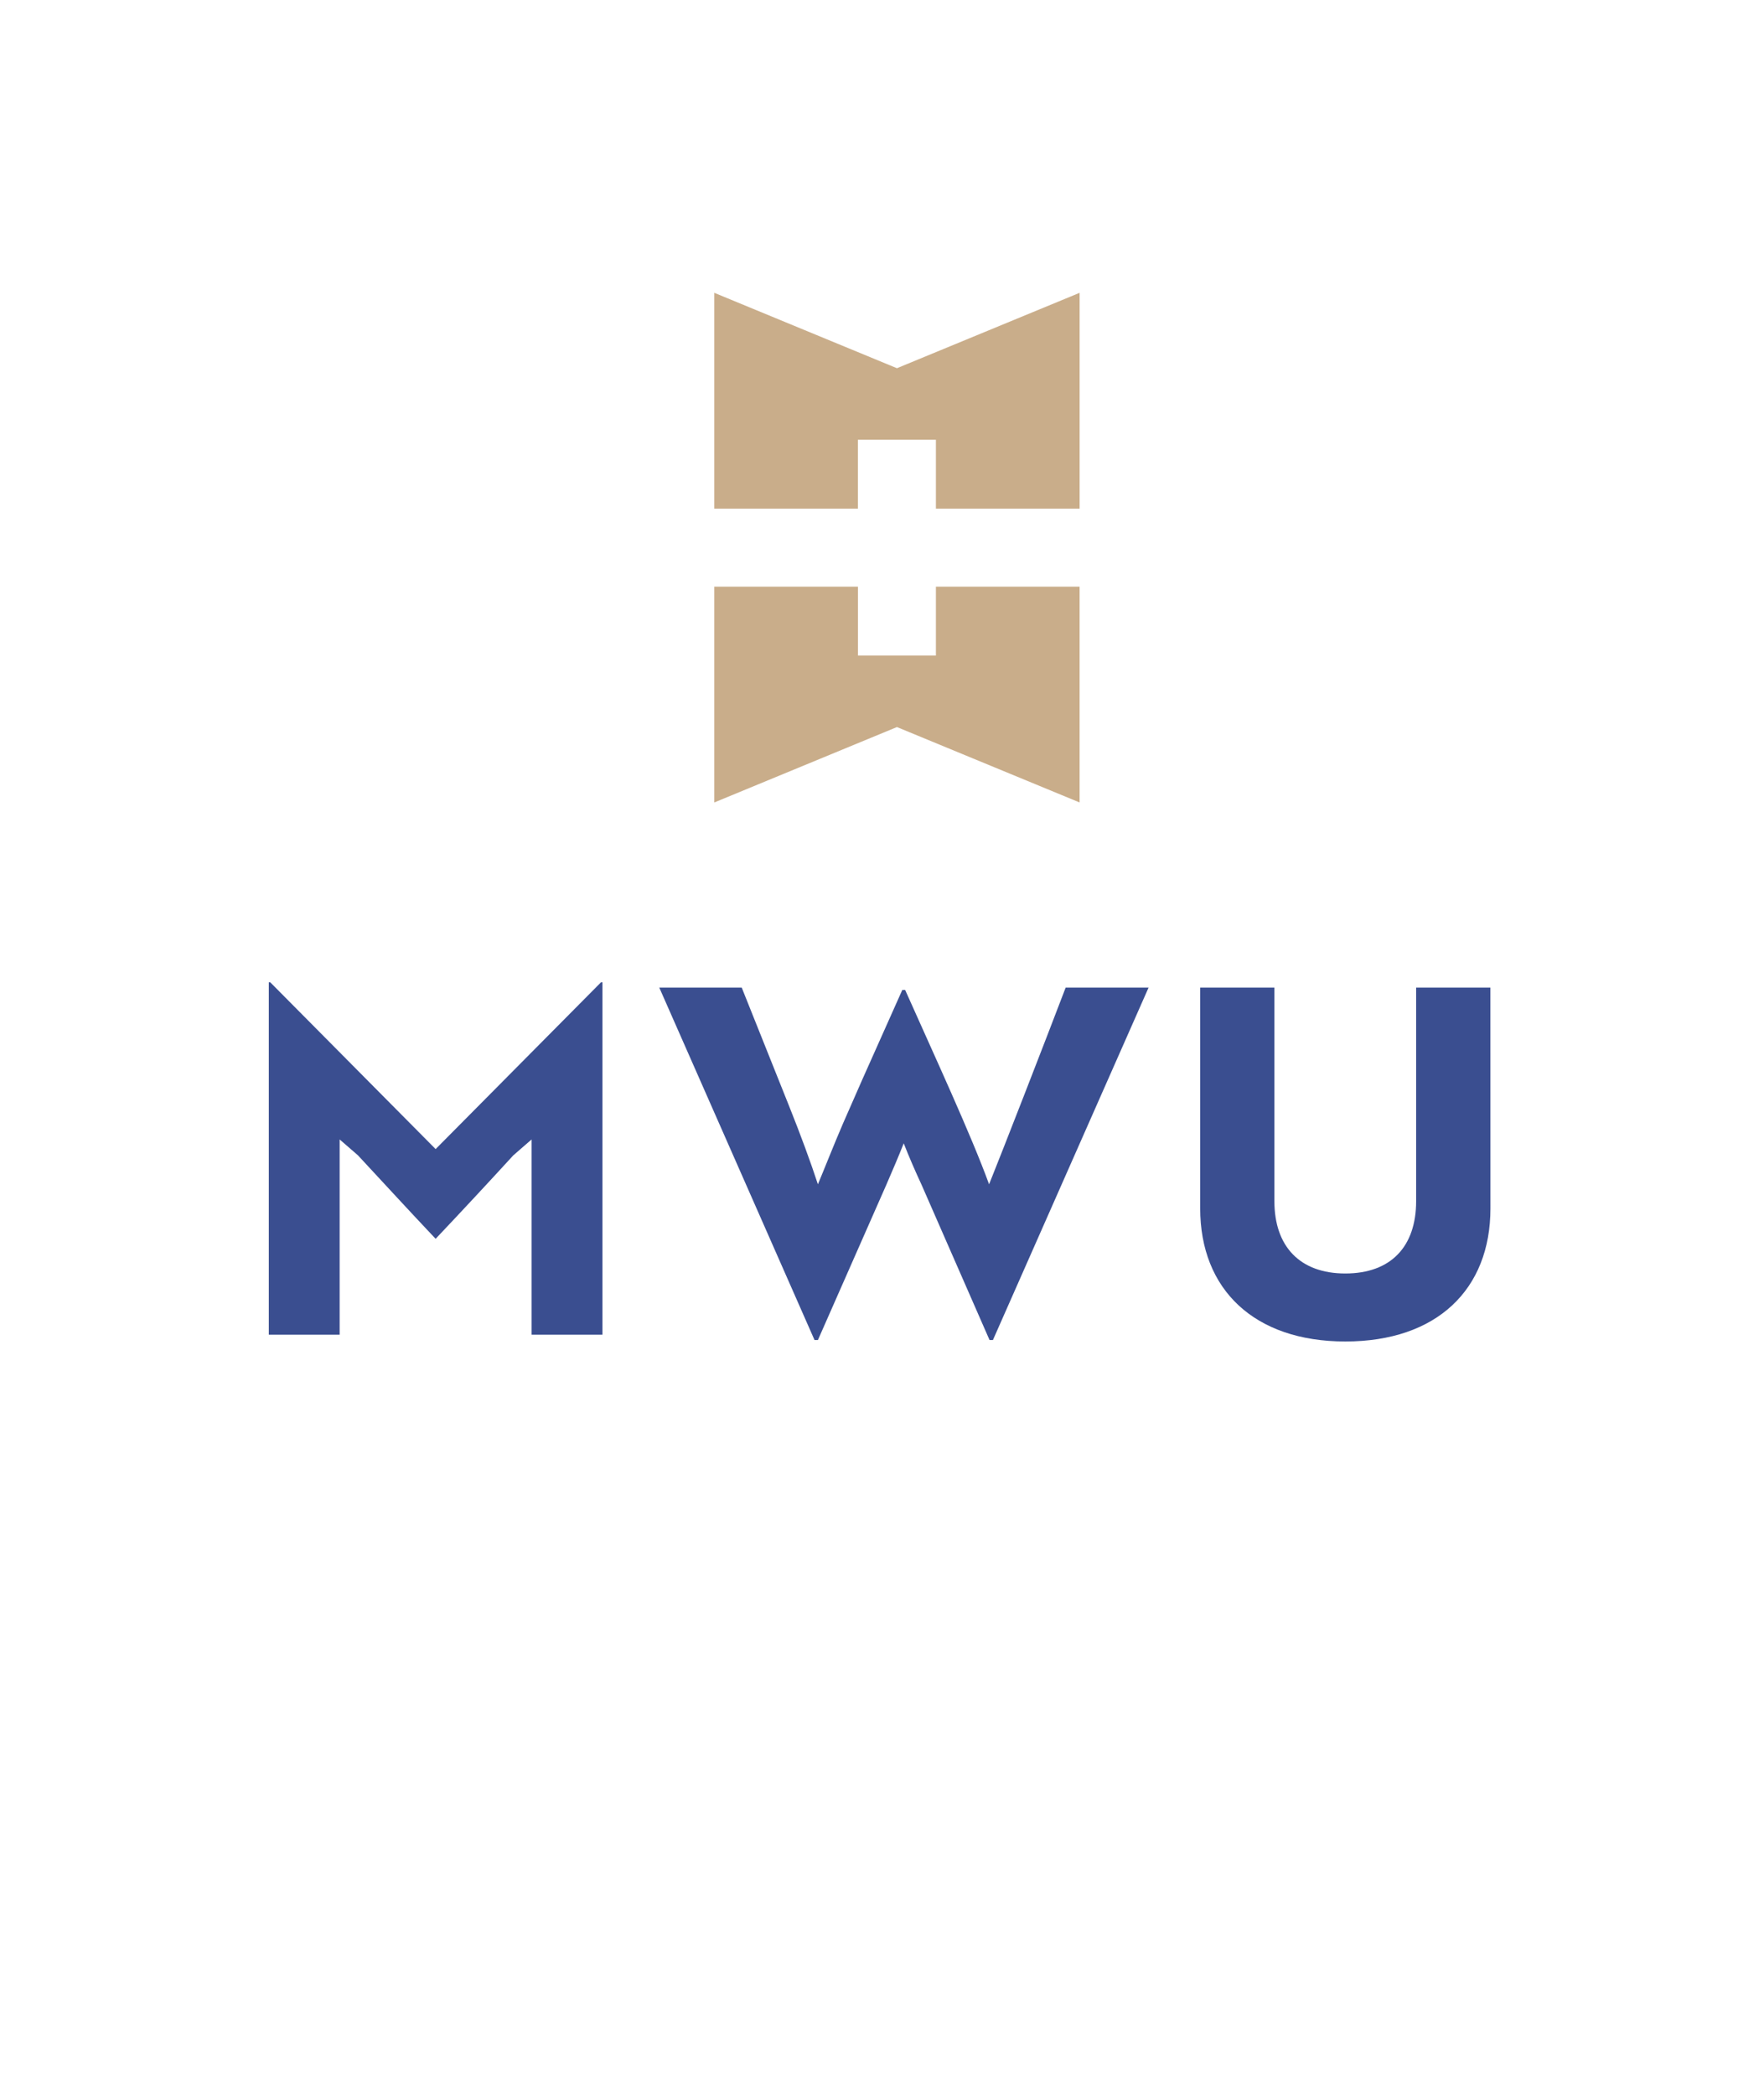 <svg xmlns="http://www.w3.org/2000/svg" xmlns:xlink="http://www.w3.org/1999/xlink" width="156.619" height="185.976" viewBox="0 0 156.619 185.976">
  <defs>
    <clipPath id="clip-path">
      <path id="Path_4123" data-name="Path 4123" d="M0,55.249H156.619V-98.065H0Z" transform="translate(0 98.065)" fill="none"/>
    </clipPath>
    <clipPath id="clip-path-2">
      <path id="Path_4124" data-name="Path 4124" d="M0,87.91H156.617V-98.066H0Z" transform="translate(0 98.066)" fill="none"/>
    </clipPath>
  </defs>
  <g id="Group_6214" data-name="Group 6214" transform="translate(0 98.066)">
    <g id="Group_6207" data-name="Group 6207" transform="translate(63.418 -72.069)">
      <path id="Path_4118" data-name="Path 4118" d="M7.666,3.164-8.552-3.53V15.632H4.2V9.514h6.926v6.118H23.885V-3.53Z" transform="translate(8.552 3.53)" fill="#c9ad8a"/>
    </g>
    <g id="Group_6208" data-name="Group 6208" transform="translate(63.418 -45.982)">
      <path id="Path_4119" data-name="Path 4119" d="M9.3,0V6.118H2.377V0H-10.378V19.162L5.84,12.467l16.218,6.694V0Z" transform="translate(10.378)" fill="#c9ad8a"/>
    </g>
    <g id="Group_6212" data-name="Group 6212" transform="translate(0 -98.064)" clip-path="url(#clip-path)">
      <g id="Group_6209" data-name="Group 6209" transform="translate(23.865 87.207)">
        <path id="Path_4120" data-name="Path 4120" d="M3.744,7.265,2.116,5.852V23.189H-4.176V-8.1h.131L10.637,6.707,25.319-8.1h.129V23.189H19.156V5.852L17.531,7.265c-2.272,2.482-4.582,4.965-6.894,7.406C8.323,12.23,6.055,9.747,3.744,7.265" transform="translate(4.176 8.104)" fill="#3a4e90"/>
      </g>
      <g id="Group_6210" data-name="Group 6210" transform="translate(58.534 87.678)">
        <path id="Path_4121" data-name="Path 4121" d="M3.46,0,7.655,10.489c1.028,2.568,1.927,5.007,2.57,6.977.47-1.113,1.413-3.51,2.226-5.393l1.712-3.9L17.716.214h.256c2.613,5.864,5.866,12.884,7.451,17.252,1.109-2.74,5.007-12.757,6.8-17.466h7.362L25.764,31.293h-.3L19.428,17.508c-.558-1.2-1.115-2.482-1.584-3.681-.47,1.2-1.028,2.482-1.544,3.681L10.225,31.293h-.3L-3.86,0Z" transform="translate(3.86)" fill="#3a4e90"/>
      </g>
      <g id="Group_6211" data-name="Group 6211" transform="translate(106.56 87.679)">
        <path id="Path_4122" data-name="Path 4122" d="M12.182,9.267c0,7.191-4.752,11.815-12.886,11.815-8.092,0-12.884-4.624-12.884-11.815V-10.338H-7V8.624c0,4.024,2.268,6.421,6.292,6.421,4.066,0,6.292-2.4,6.292-6.421V-10.338h6.594Z" transform="translate(13.589 10.338)" fill="#3a4e90"/>
      </g>
    </g>
  </g>
</svg>
